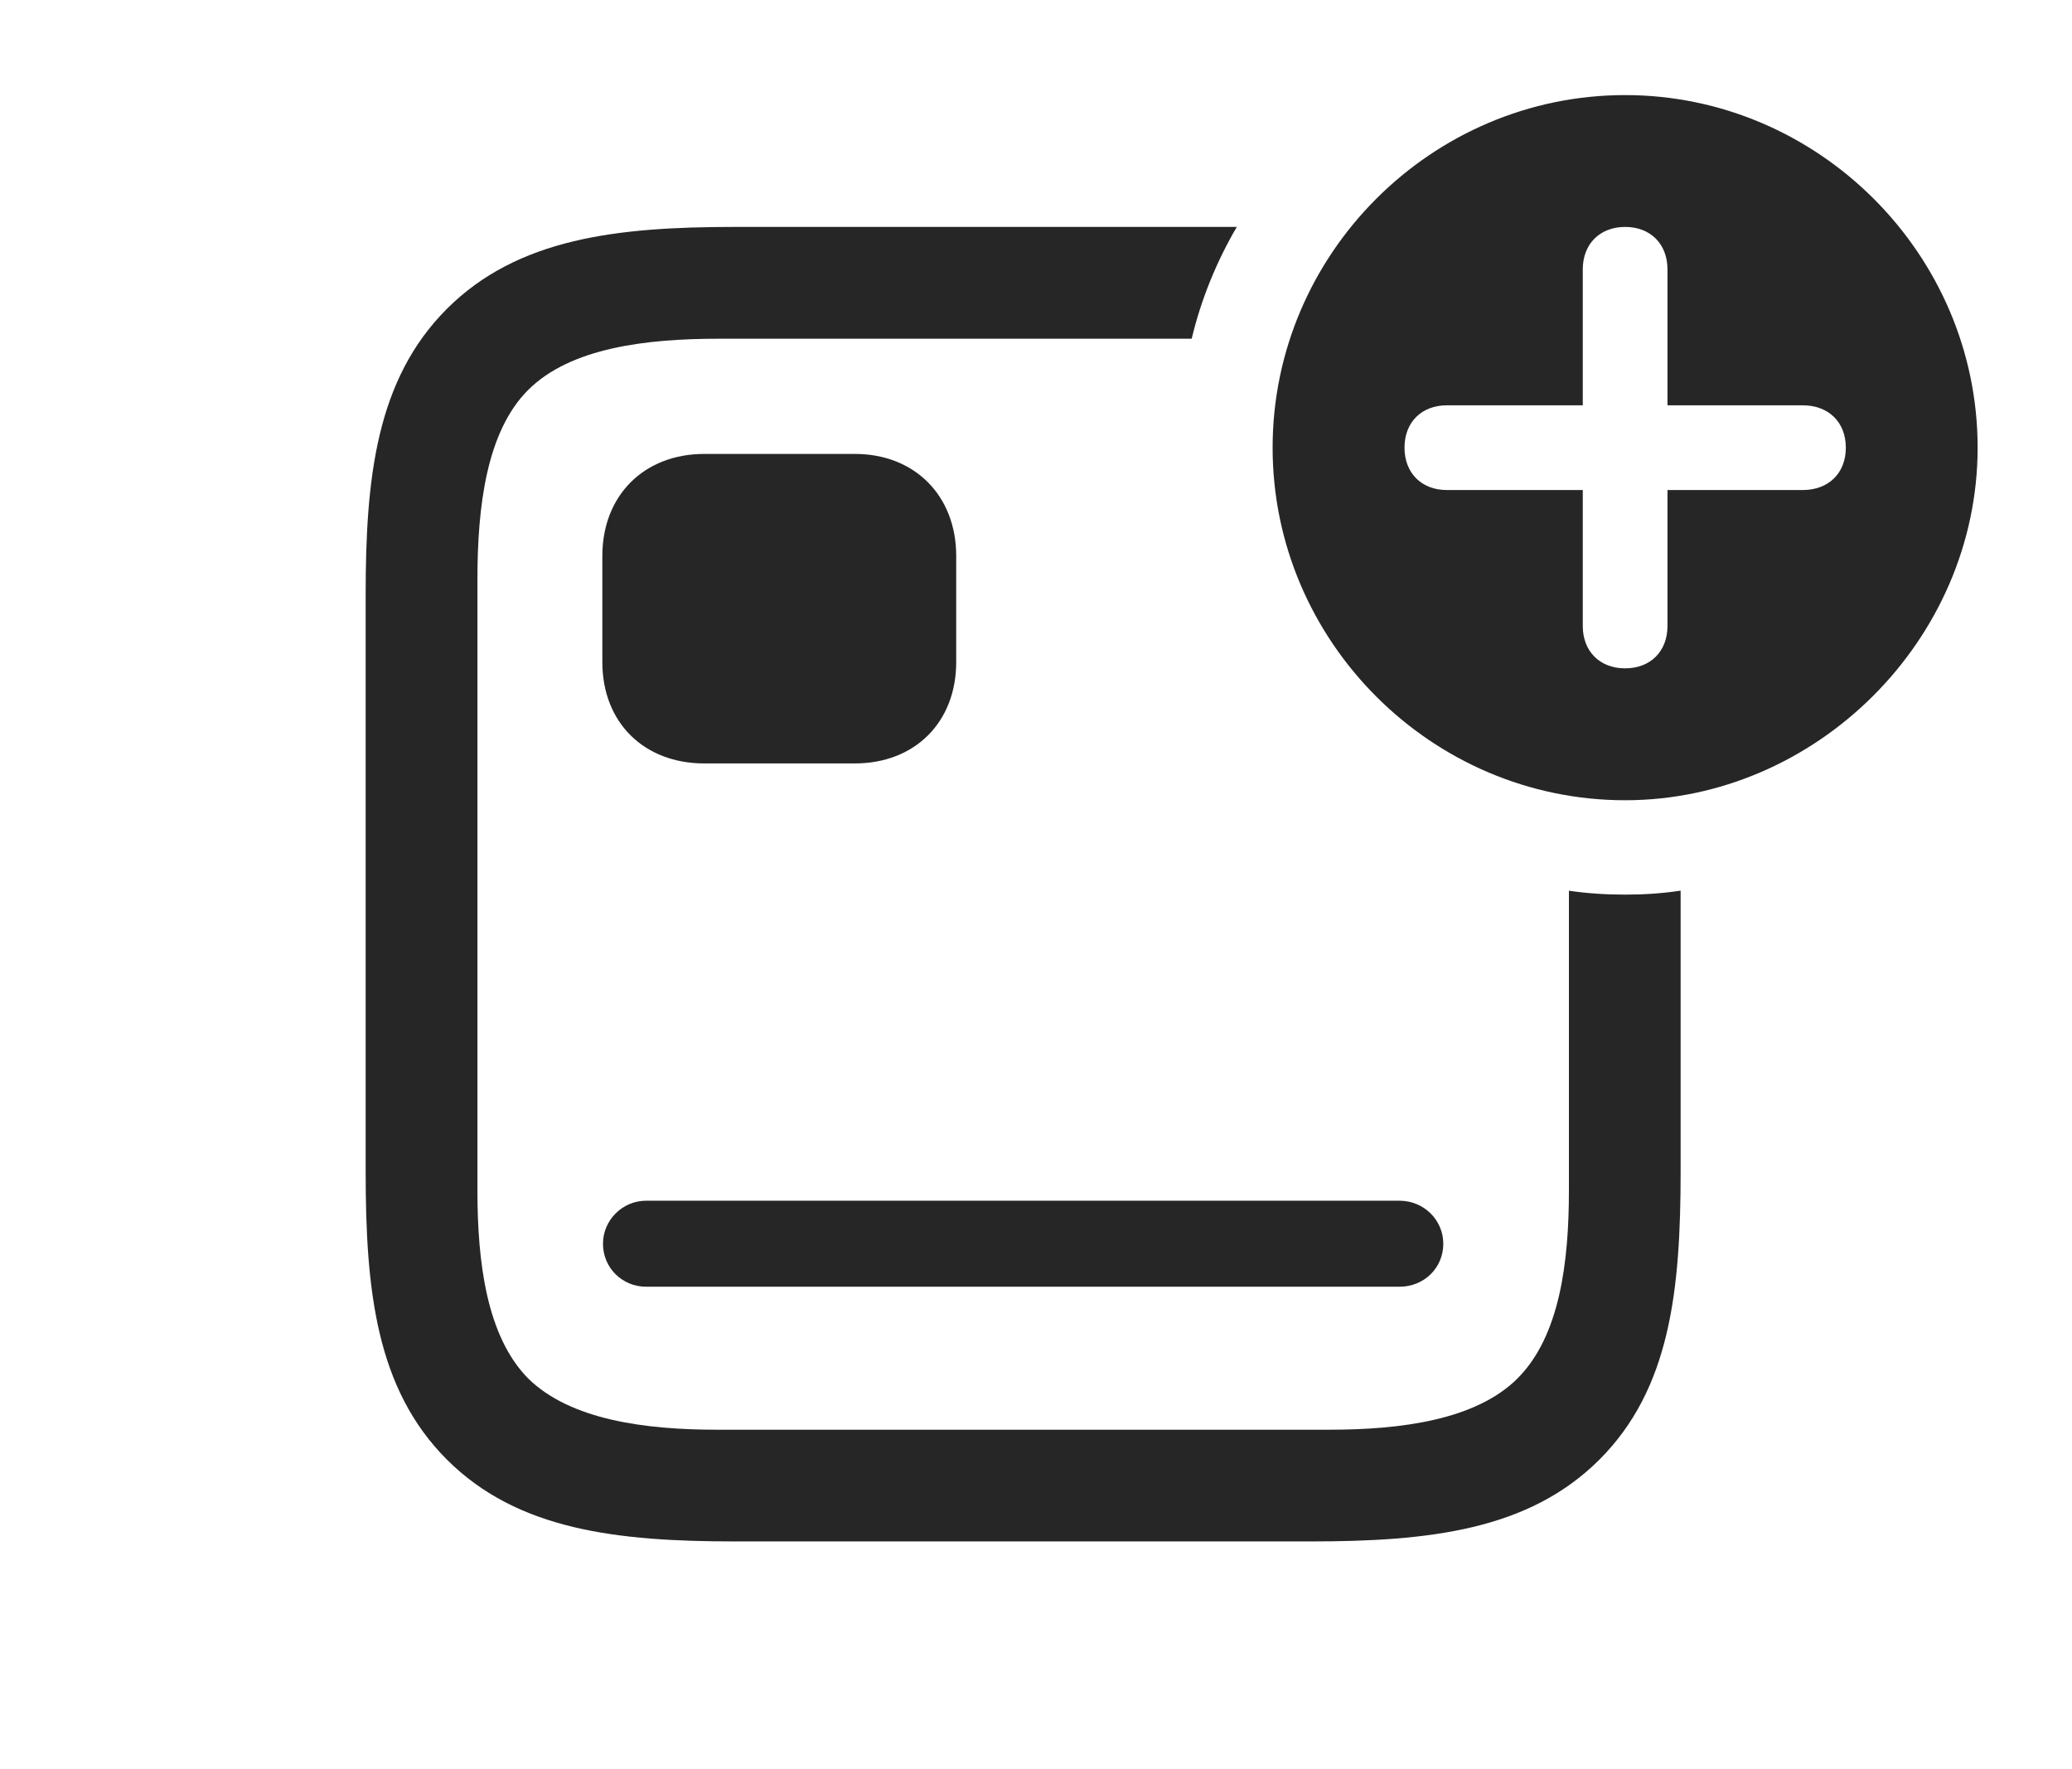 <?xml version="1.0" encoding="UTF-8"?>
<!--Generator: Apple Native CoreSVG 326-->
<!DOCTYPE svg
PUBLIC "-//W3C//DTD SVG 1.1//EN"
       "http://www.w3.org/Graphics/SVG/1.1/DTD/svg11.dtd">
<svg version="1.1" xmlns="http://www.w3.org/2000/svg" xmlns:xlink="http://www.w3.org/1999/xlink" viewBox="0 0 29.16 24.893">
 <g>
  <rect height="24.893" opacity="0" width="29.16" x="0" y="0"/>
  <path d="M16.771 4.766L10.117 4.766C9.092 4.766 8.027 4.893 7.432 5.488C6.846 6.074 6.719 7.129 6.719 8.154L6.719 16.748C6.719 17.754 6.846 18.799 7.432 19.395C8.027 19.98 9.082 20.117 10.088 20.117L18.711 20.117C19.717 20.117 20.771 19.98 21.357 19.395C21.953 18.799 22.08 17.754 22.08 16.748L22.08 12.533C22.338 12.571 22.603 12.588 22.871 12.588C23.136 12.588 23.397 12.571 23.652 12.532L23.652 16.484C23.652 18.154 23.506 19.541 22.51 20.537C21.514 21.533 20.107 21.689 18.438 21.689L10.352 21.689C8.691 21.689 7.285 21.533 6.289 20.537C5.293 19.541 5.146 18.154 5.146 16.484L5.146 8.369C5.146 6.729 5.293 5.342 6.289 4.346C7.285 3.35 8.691 3.193 10.332 3.193L17.406 3.193C17.122 3.678 16.905 4.206 16.771 4.766Z" fill="black" fill-opacity="0.85"/>
  <path d="M20.312 17.5C20.312 17.842 20.039 18.105 19.697 18.105L9.092 18.105C8.76 18.105 8.486 17.842 8.486 17.5C8.486 17.168 8.76 16.895 9.092 16.895L19.697 16.895C20.039 16.895 20.312 17.168 20.312 17.5ZM13.457 7.822L13.457 9.316C13.457 10.166 12.871 10.742 12.031 10.742L9.912 10.742C9.062 10.742 8.477 10.166 8.477 9.316L8.477 7.822C8.477 6.973 9.062 6.387 9.912 6.387L12.031 6.387C12.871 6.387 13.457 6.973 13.457 7.822Z" fill="black" fill-opacity="0.85"/>
  <path d="M27.832 6.299C27.832 9.004 25.557 11.26 22.871 11.26C20.146 11.26 17.91 9.023 17.91 6.299C17.91 3.574 20.146 1.338 22.871 1.338C25.586 1.338 27.832 3.574 27.832 6.299ZM22.275 3.789L22.275 5.703L20.361 5.703C20.01 5.703 19.766 5.938 19.766 6.299C19.766 6.66 20.01 6.895 20.361 6.895L22.275 6.895L22.275 8.809C22.275 9.16 22.51 9.404 22.871 9.404C23.232 9.404 23.467 9.16 23.467 8.809L23.467 6.895L25.371 6.895C25.732 6.895 25.977 6.66 25.977 6.299C25.977 5.938 25.732 5.703 25.371 5.703L23.467 5.703L23.467 3.789C23.467 3.438 23.232 3.193 22.871 3.193C22.51 3.193 22.275 3.438 22.275 3.789Z" fill="black" fill-opacity="0.85"/>
 </g>
</svg>
